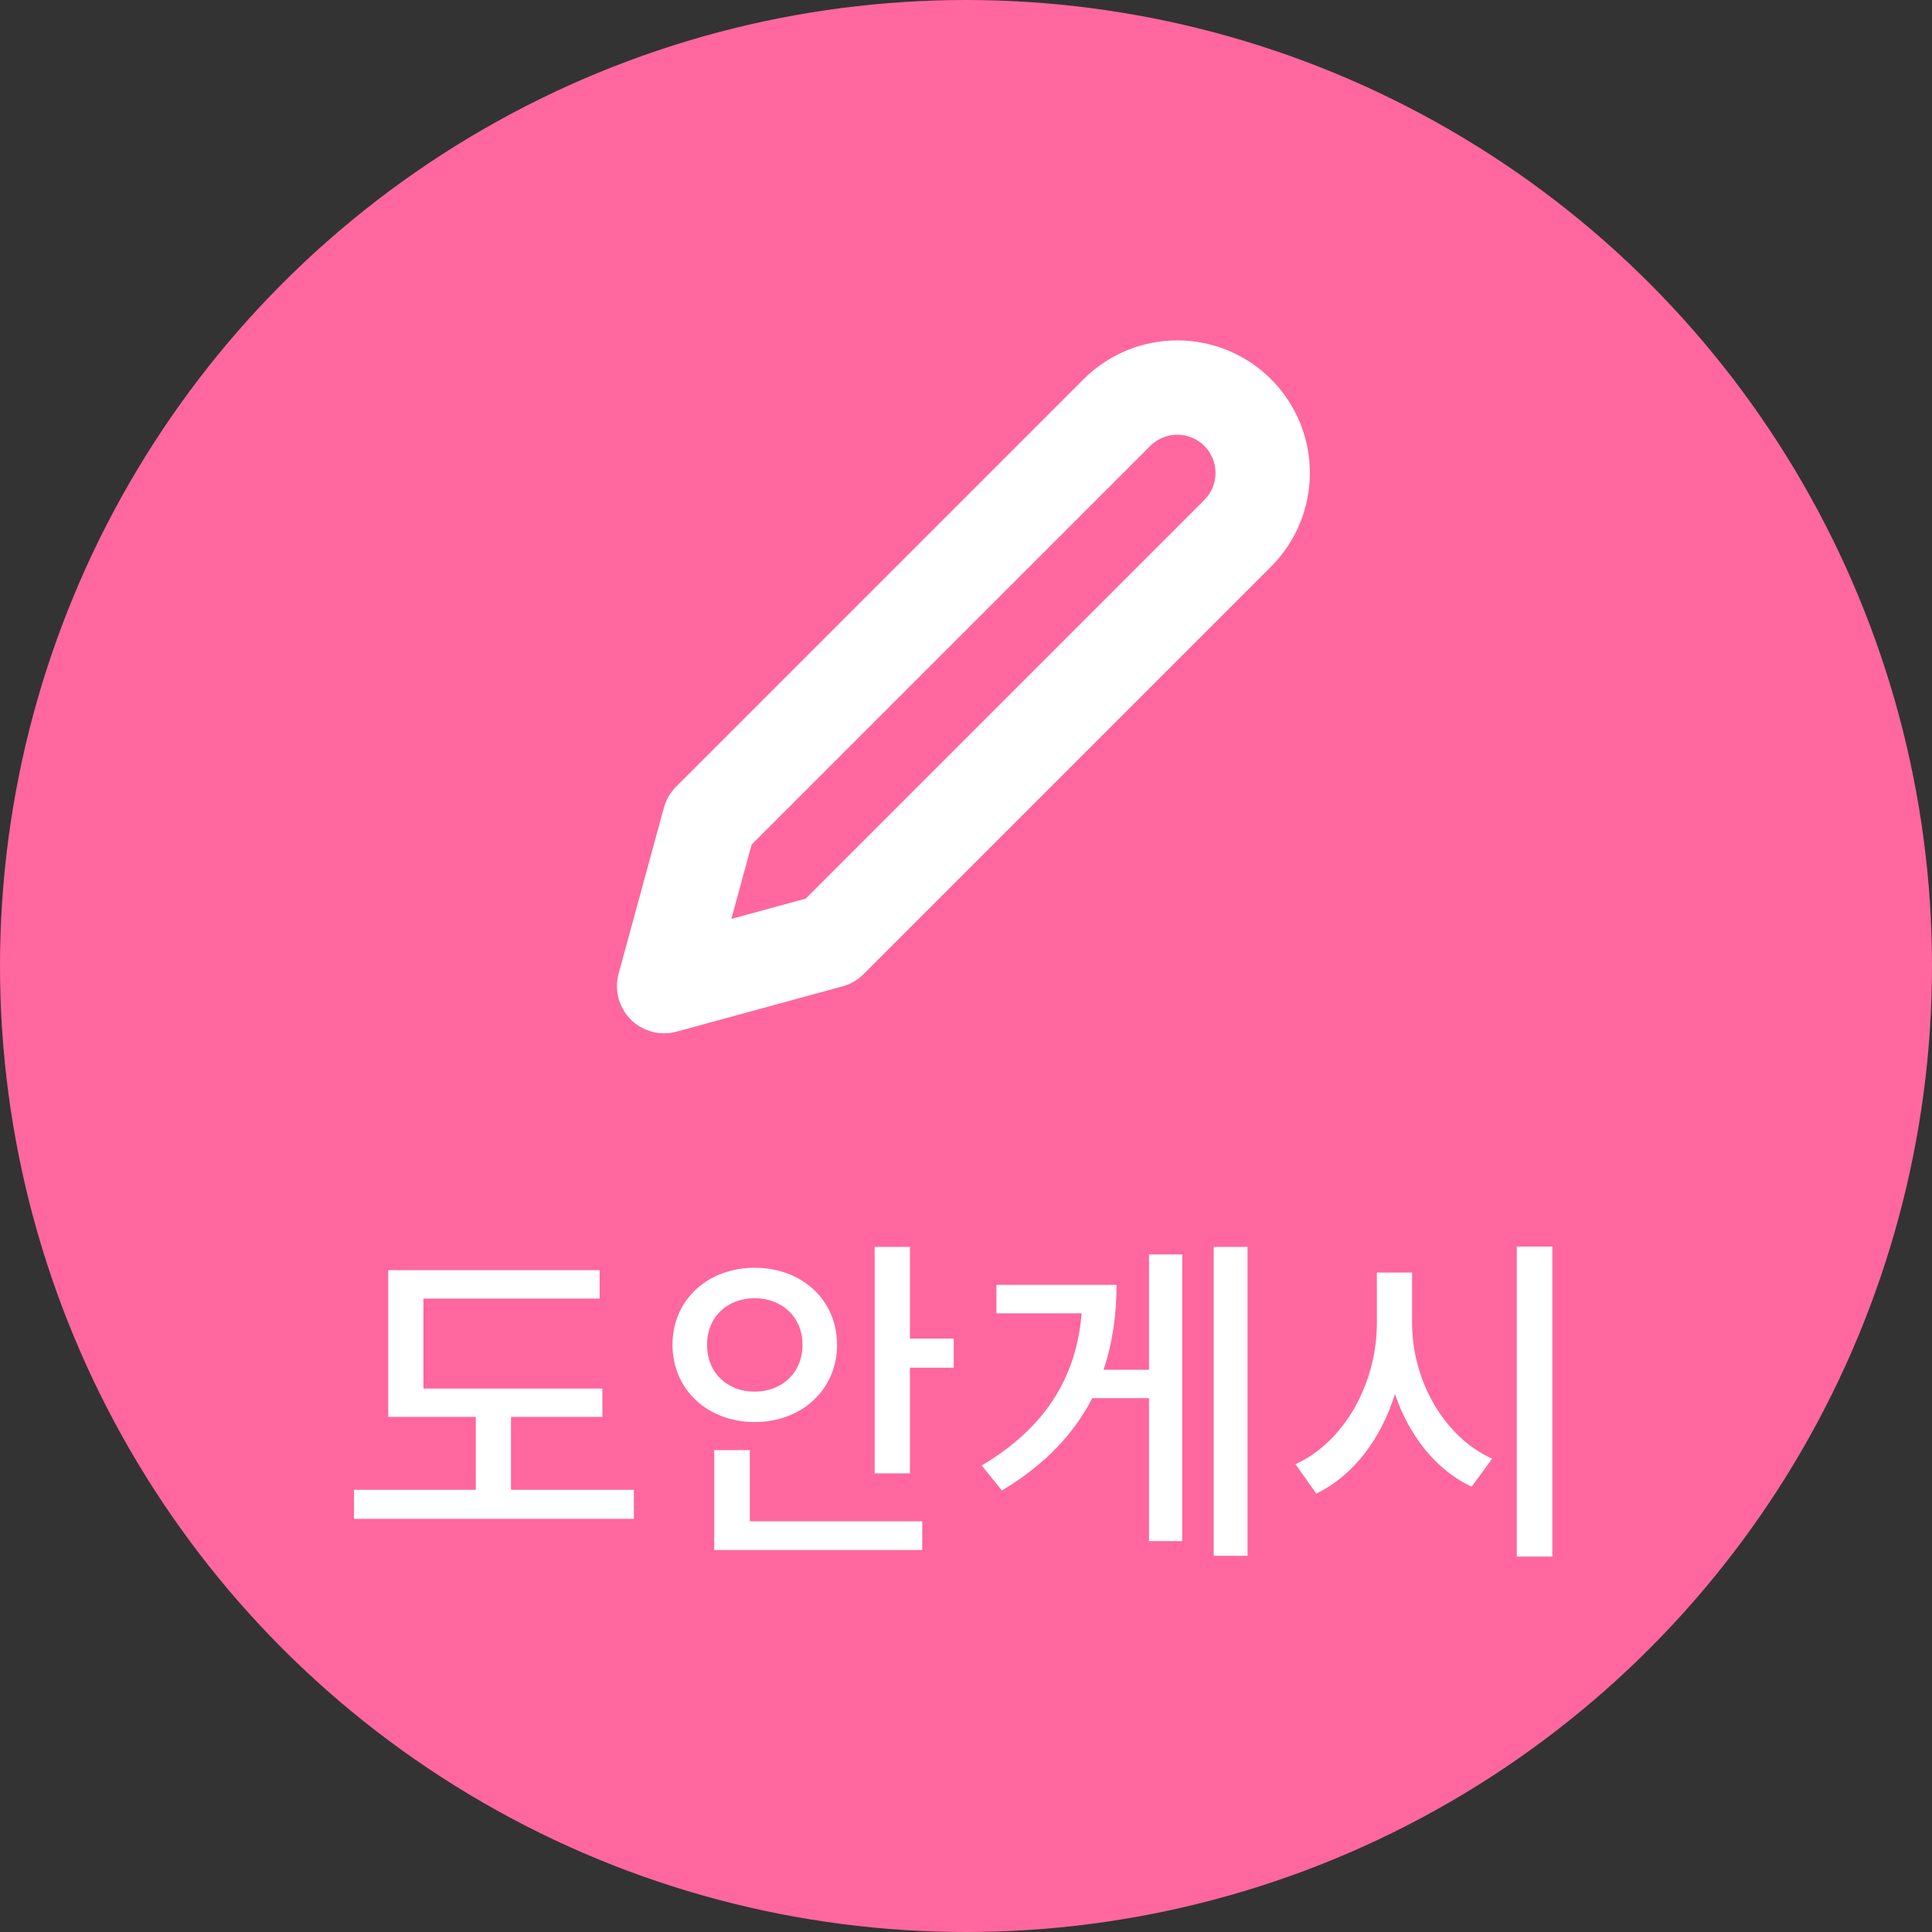 <svg width="48" height="48" viewBox="0 0 48 48" fill="none" xmlns="http://www.w3.org/2000/svg">
<rect x="0" y="0" width="48" height="48" fill="#333333" stroke="none"/>
<circle cx="24" cy="24" r="24" fill="#FF679E"/>
<path d="M12.696 37.014V35.203H14.966V34.498H10.52V32.263H14.898V31.557H9.645V35.203H11.821V37.014H8.795V37.736H15.748V37.014H12.696ZM17.566 33.41C17.566 32.713 18.076 32.254 18.748 32.254C19.419 32.254 19.938 32.713 19.938 33.41C19.938 34.115 19.419 34.575 18.748 34.575C18.076 34.575 17.566 34.115 17.566 33.41ZM20.796 33.41C20.796 32.288 19.912 31.497 18.748 31.497C17.592 31.497 16.708 32.288 16.708 33.41C16.708 34.532 17.592 35.331 18.748 35.331C19.912 35.331 20.796 34.532 20.796 33.41ZM18.629 36.028H17.745V38.51H22.913V37.796H18.629V36.028ZM22.607 33.257V30.979H21.731V36.606H22.607V33.98H23.695V33.257H22.607ZM28.547 34.031H27.417C27.638 33.376 27.74 32.67 27.74 31.922H24.756V32.628H26.873C26.745 34.2 25.989 35.459 24.391 36.41L24.892 37.031C25.955 36.394 26.686 35.62 27.137 34.736H28.547V38.289H29.372V31.166H28.547V34.031ZM30.154 30.979V38.654H30.995V30.979H30.154ZM35.083 31.616H34.208V32.874C34.208 34.353 33.409 35.824 32.185 36.377L32.703 37.108C33.63 36.657 34.31 35.748 34.658 34.634C35.007 35.671 35.678 36.521 36.562 36.938L37.072 36.24C35.865 35.697 35.083 34.285 35.083 32.874V31.616ZM37.684 30.971V38.672H38.568V30.971H37.684Z" fill="white"/>
<path d="M27.75 10.25C27.947 10.053 28.181 9.897 28.438 9.79C28.696 9.684 28.971 9.629 29.25 9.629C29.529 9.629 29.804 9.684 30.062 9.79C30.319 9.897 30.553 10.053 30.75 10.25C30.947 10.447 31.103 10.681 31.21 10.938C31.317 11.196 31.371 11.471 31.371 11.75C31.371 12.029 31.317 12.304 31.21 12.562C31.103 12.819 30.947 13.053 30.75 13.25L20.625 23.375L16.5 24.5L17.625 20.375L27.75 10.25Z" stroke="white" stroke-width="2.344" stroke-linecap="round" stroke-linejoin="round"/>
</svg>
